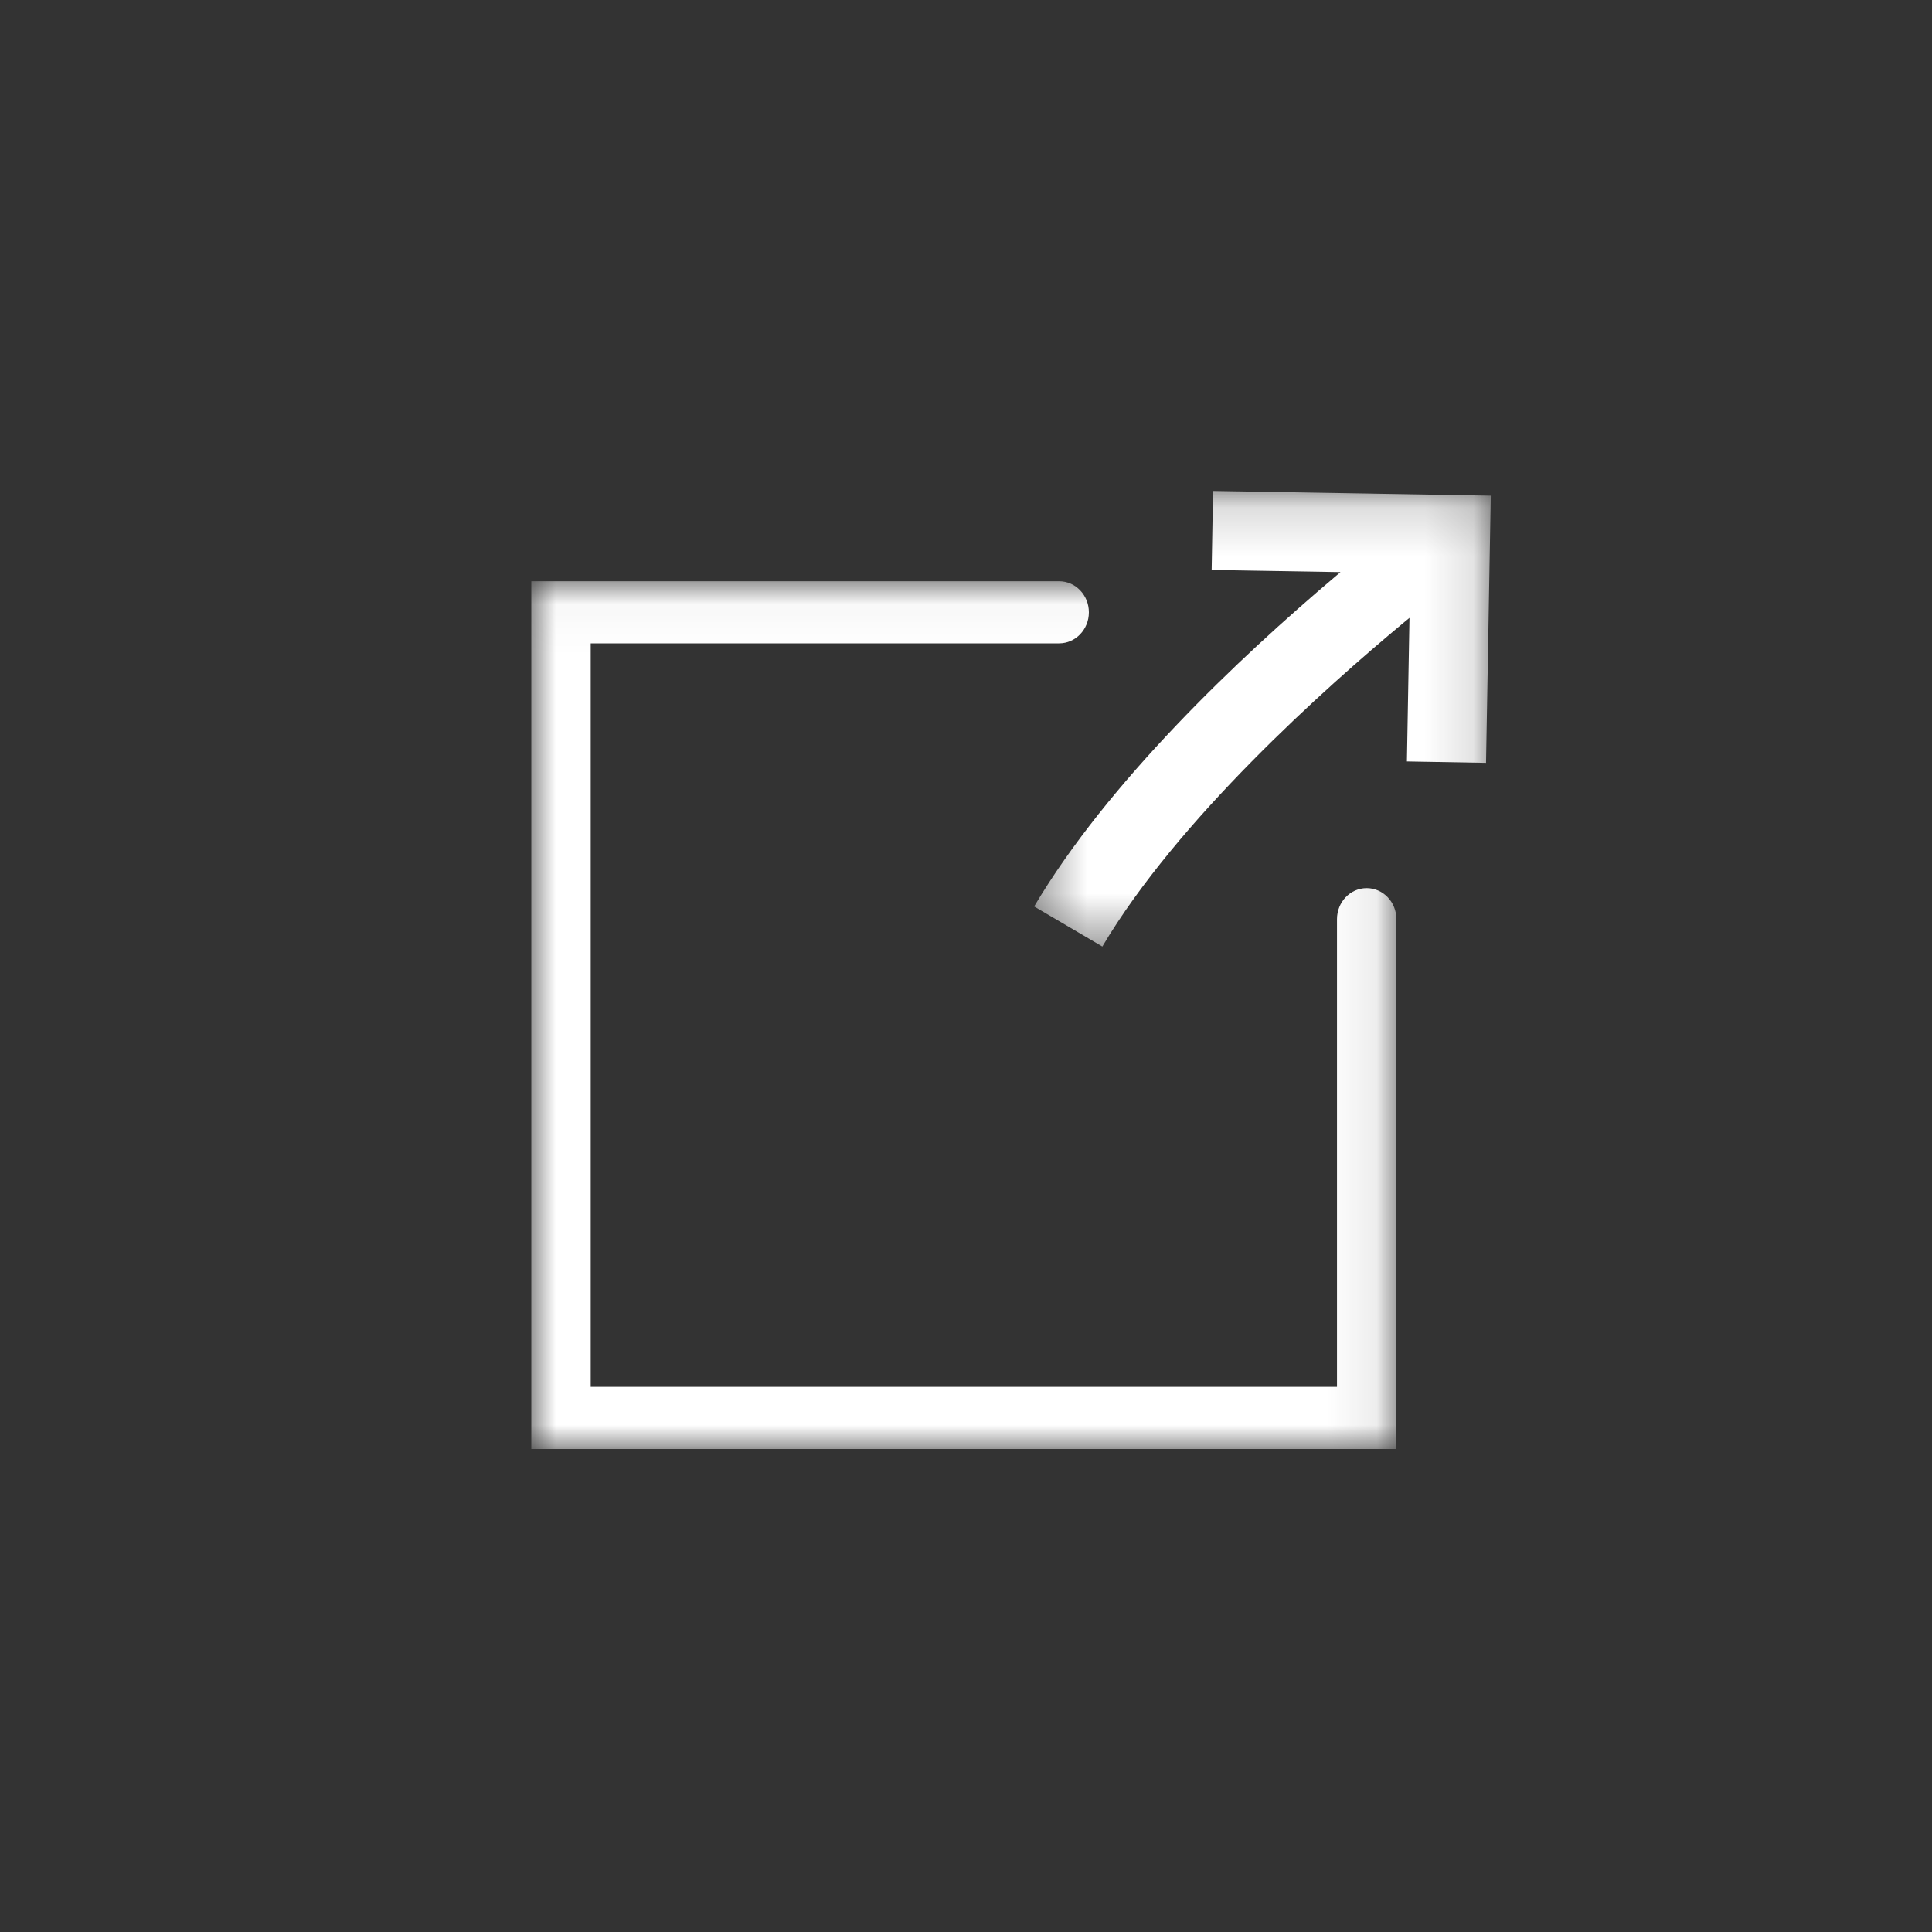 <?xml version="1.0" encoding="UTF-8"?>
<svg width="40px" height="40px" viewBox="0 0 40 40" version="1.1" xmlns="http://www.w3.org/2000/svg" xmlns:xlink="http://www.w3.org/1999/xlink">
    <rect x="0" y="0" width="40" height="40" fill="#333333" stroke="none"/>
    <!-- Generator: Sketch 54.1 (76490) - https://sketchapp.com -->
    <title>Ico / Deel</title>
    <desc>Created with Sketch.</desc>
    <defs>
        <polygon id="path-1" points="0 0.034 17.911 0.034 17.911 18 0 18"></polygon>
        <polygon id="path-3" points="0.411 0.164 9.865 0.164 9.865 9.597 0.411 9.597"></polygon>
    </defs>
    <g id="Ico-/-Deel" stroke="none" stroke-width="1" fill="none" fill-rule="evenodd">
        <g id="Group-7" transform="translate(11, 10)">
            <g id="Group-3" transform="translate(0, 2)">
                <mask id="mask-2" fill="white">
                    <use xlink:href="#path-1"></use>
                </mask>
                <g id="Clip-2"></g>
                <path d="M16.681,16.714 L1.23,16.714 L1.23,1.32 L10.929,1.32 C11.268,1.32 11.544,1.032 11.544,0.677 C11.544,0.322 11.268,0.034 10.929,0.034 L0,0.034 L0,18 L17.911,18 L17.911,7.031 C17.911,6.676 17.636,6.388 17.296,6.388 C16.956,6.388 16.681,6.676 16.681,7.031 L16.681,16.714 Z" id="Fill-1" fill="#FFFFFF" mask="url(#mask-2)"></path>
            </g>
            <g id="Group-6" transform="translate(10, 0)">
                <mask id="mask-4" fill="white">
                    <use xlink:href="#path-3"></use>
                </mask>
                <g id="Clip-5"></g>
                <path d="M4.115,0.164 L4.086,1.801 L6.754,1.845 L6.643,1.939 C4.639,3.634 1.937,6.192 0.411,8.768 L1.823,9.597 C3.377,6.976 6.413,4.259 8.091,2.867 L8.182,2.792 L8.129,5.765 L9.767,5.794 L9.865,0.262 L4.115,0.164 Z" id="Fill-4" fill="#FFFFFF" mask="url(#mask-4)"></path>
            </g>
        </g>
    </g>
</svg>